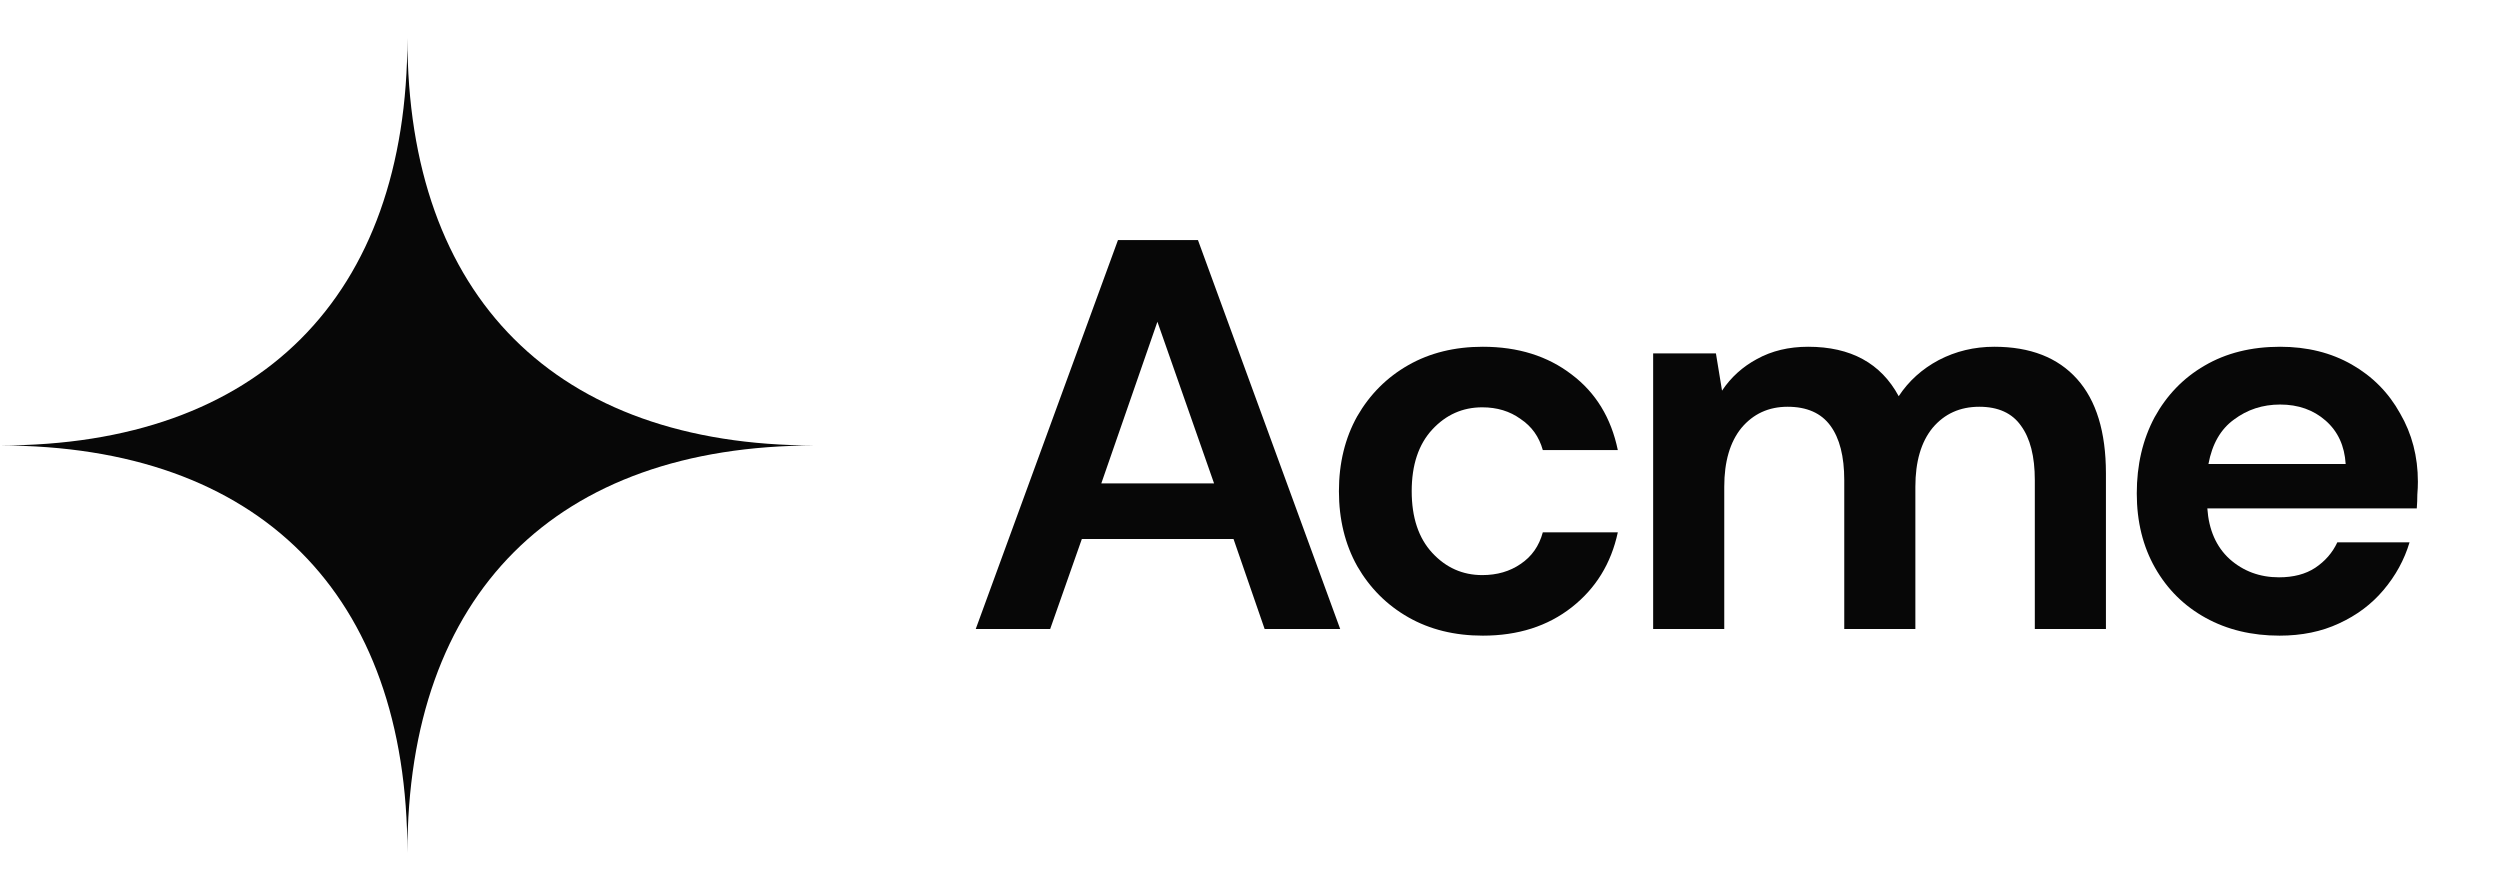 <svg width="135" height="48" viewBox="0 0 135 48" fill="none" xmlns="http://www.w3.org/2000/svg">
<path fill-rule="evenodd" clip-rule="evenodd" d="M0 24.056C13.984 24.056 22 16.04 22 2.056C22 16.04 30.016 24.056 44 24.056C30.016 24.056 22 32.072 22 46.056C22 32.072 13.984 24.056 0 24.056Z" fill="#070707"/>
<path d="M52.69 33.965L60.37 12.965H64.69L72.37 33.965H68.29L66.61 29.105H58.42L56.71 33.965H52.69ZM59.47 26.105H65.56L62.5 17.375L59.47 26.105Z" fill="#070707"/>
<path d="M80.072 34.325C78.552 34.325 77.212 33.995 76.052 33.335C74.892 32.675 73.972 31.755 73.292 30.575C72.632 29.395 72.302 28.045 72.302 26.525C72.302 25.005 72.632 23.655 73.292 22.475C73.972 21.295 74.892 20.375 76.052 19.715C77.212 19.055 78.552 18.725 80.072 18.725C81.972 18.725 83.572 19.225 84.872 20.225C86.172 21.205 87.002 22.565 87.362 24.305H83.312C83.112 23.585 82.712 23.025 82.112 22.625C81.532 22.205 80.842 21.995 80.042 21.995C78.982 21.995 78.082 22.395 77.342 23.195C76.602 23.995 76.232 25.105 76.232 26.525C76.232 27.945 76.602 29.055 77.342 29.855C78.082 30.655 78.982 31.055 80.042 31.055C80.842 31.055 81.532 30.855 82.112 30.455C82.712 30.055 83.112 29.485 83.312 28.745H87.362C87.002 30.425 86.172 31.775 84.872 32.795C83.572 33.815 81.972 34.325 80.072 34.325Z" fill="#070707"/>
<path d="M89.27 33.965V19.085H92.66L92.99 21.095C93.47 20.375 94.1 19.805 94.88 19.385C95.68 18.945 96.6 18.725 97.64 18.725C99.94 18.725 101.57 19.615 102.53 21.395C103.07 20.575 103.79 19.925 104.69 19.445C105.61 18.965 106.61 18.725 107.69 18.725C109.63 18.725 111.12 19.305 112.16 20.465C113.2 21.625 113.72 23.325 113.72 25.565V33.965H109.88V25.925C109.88 24.645 109.63 23.665 109.13 22.985C108.65 22.305 107.9 21.965 106.88 21.965C105.84 21.965 105 22.345 104.36 23.105C103.74 23.865 103.43 24.925 103.43 26.285V33.965H99.59V25.925C99.59 24.645 99.34 23.665 98.84 22.985C98.34 22.305 97.57 21.965 96.53 21.965C95.51 21.965 94.68 22.345 94.04 23.105C93.42 23.865 93.11 24.925 93.11 26.285V33.965H89.27Z" fill="#070707"/>
<path d="M123.096 34.325C121.596 34.325 120.266 34.005 119.106 33.365C117.946 32.725 117.036 31.825 116.376 30.665C115.716 29.505 115.386 28.165 115.386 26.645C115.386 25.105 115.706 23.735 116.346 22.535C117.006 21.335 117.906 20.405 119.046 19.745C120.206 19.065 121.566 18.725 123.126 18.725C124.586 18.725 125.876 19.045 126.996 19.685C128.116 20.325 128.986 21.205 129.606 22.325C130.246 23.425 130.566 24.655 130.566 26.015C130.566 26.235 130.556 26.465 130.536 26.705C130.536 26.945 130.526 27.195 130.506 27.455H119.196C119.276 28.615 119.676 29.525 120.396 30.185C121.136 30.845 122.026 31.175 123.066 31.175C123.846 31.175 124.496 31.005 125.016 30.665C125.556 30.305 125.956 29.845 126.216 29.285H130.116C129.836 30.225 129.366 31.085 128.706 31.865C128.066 32.625 127.266 33.225 126.306 33.665C125.366 34.105 124.296 34.325 123.096 34.325ZM123.126 21.845C122.186 21.845 121.356 22.115 120.636 22.655C119.916 23.175 119.456 23.975 119.256 25.055H126.666C126.606 24.075 126.246 23.295 125.586 22.715C124.926 22.135 124.106 21.845 123.126 21.845Z" fill="#070707"/>
</svg>
